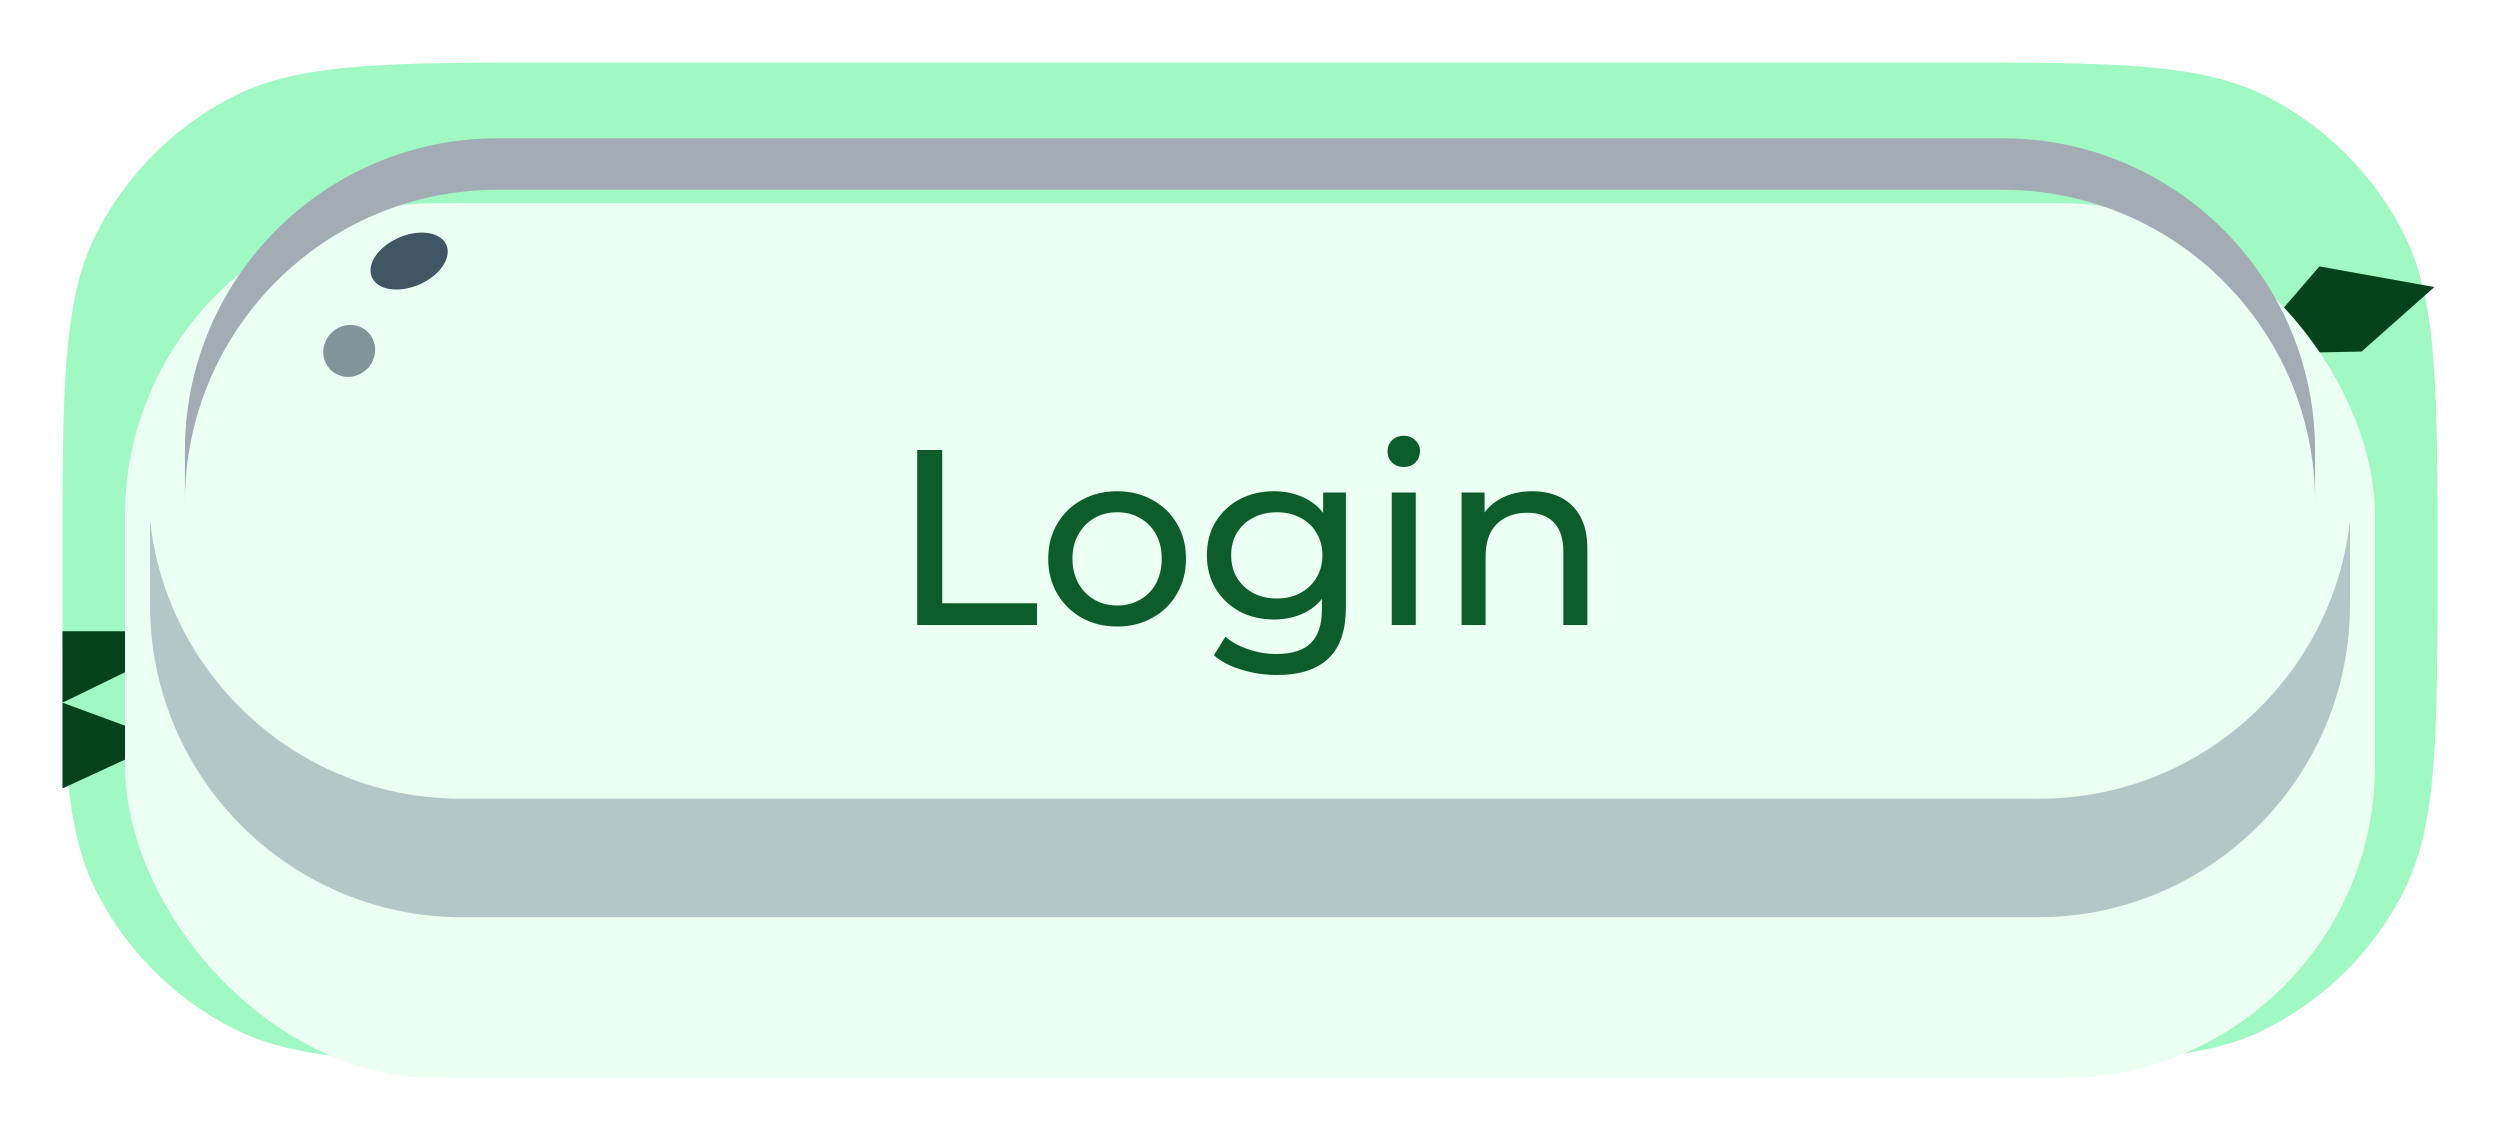 <svg width="160" height="73" viewBox="0 0 160 73" fill="none" xmlns="http://www.w3.org/2000/svg">
<g filter="url(#filter0_d_1_300)">
<path d="M4 34C4 22.799 4 17.198 6.18 12.92C8.097 9.157 11.157 6.097 14.92 4.18C19.198 2 24.799 2 36 2H124C135.201 2 140.802 2 145.08 4.18C148.843 6.097 151.903 9.157 153.82 12.92C156 17.198 156 22.799 156 34V34C156 45.201 156 50.802 153.82 55.08C151.903 58.843 148.843 61.903 145.08 63.82C140.802 66 135.201 66 124 66H36C24.799 66 19.198 66 14.92 63.82C11.157 61.903 8.097 58.843 6.18 55.08C4 50.802 4 45.201 4 34V34Z" fill="#A0F9C2"/>
</g>
<path d="M4 40.4H13.393L4 44.971L10.618 47.41L4 50.457V44.971V40.4Z" fill="#06421C"/>
<path d="M148.442 17.051L155.797 18.373L151.142 22.5L143.618 22.64L148.442 17.051Z" fill="#06421C"/>
<g filter="url(#filter1_d_1_300)">
<rect x="8" y="6" width="144" height="56" rx="20" fill="#EBFFF2"/>
</g>
<g opacity="0.3" filter="url(#filter2_f_1_300)">
<path d="M150.4 38.706C150.4 49.752 141.445 58.706 130.4 58.706H29.6C18.554 58.706 9.6 49.752 9.6 38.706V33.273C10.675 43.304 19.167 51.116 29.485 51.116H130.515C140.832 51.116 149.325 43.304 150.4 33.273V38.706Z" fill="#2C485F"/>
</g>
<g filter="url(#filter3_f_1_300)">
<path d="M128.165 8.851C139.211 8.851 148.165 17.805 148.165 28.851V32.146C148.165 21.1 139.211 12.146 128.165 12.146H31.835C20.789 12.146 11.835 21.1 11.835 32.146V28.851C11.835 17.805 20.789 8.851 31.835 8.851H128.165Z" fill="#A3ACB4"/>
</g>
<ellipse opacity="0.8" cx="1.637" cy="2.597" rx="1.637" ry="2.597" transform="matrix(0.347 0.938 -0.926 0.378 28.021 14.191)" fill="#152C40"/>
<ellipse opacity="0.5" cx="1.637" cy="1.683" rx="1.637" ry="1.683" transform="matrix(0.347 0.938 -0.926 0.378 23.34 20.286)" fill="#152C40"/>
<path d="M58.703 40V28.8H60.303V38.608H66.367V40H58.703ZM71.502 40.096C70.649 40.096 69.891 39.909 69.23 39.536C68.569 39.163 68.046 38.651 67.662 38C67.278 37.339 67.086 36.592 67.086 35.76C67.086 34.917 67.278 34.171 67.662 33.52C68.046 32.869 68.569 32.363 69.23 32C69.891 31.627 70.649 31.44 71.502 31.44C72.345 31.44 73.097 31.627 73.758 32C74.43 32.363 74.953 32.869 75.326 33.52C75.71 34.16 75.902 34.907 75.902 35.76C75.902 36.603 75.71 37.349 75.326 38C74.953 38.651 74.43 39.163 73.758 39.536C73.097 39.909 72.345 40.096 71.502 40.096ZM71.502 38.752C72.046 38.752 72.531 38.629 72.958 38.384C73.395 38.139 73.737 37.792 73.982 37.344C74.227 36.885 74.35 36.357 74.35 35.76C74.35 35.152 74.227 34.629 73.982 34.192C73.737 33.744 73.395 33.397 72.958 33.152C72.531 32.907 72.046 32.784 71.502 32.784C70.958 32.784 70.473 32.907 70.046 33.152C69.619 33.397 69.278 33.744 69.022 34.192C68.766 34.629 68.638 35.152 68.638 35.76C68.638 36.357 68.766 36.885 69.022 37.344C69.278 37.792 69.619 38.139 70.046 38.384C70.473 38.629 70.958 38.752 71.502 38.752ZM81.738 43.2C80.96 43.2 80.202 43.088 79.466 42.864C78.741 42.651 78.149 42.341 77.69 41.936L78.426 40.752C78.821 41.093 79.306 41.36 79.882 41.552C80.458 41.755 81.061 41.856 81.69 41.856C82.693 41.856 83.429 41.621 83.898 41.152C84.368 40.683 84.602 39.968 84.602 39.008V37.216L84.762 35.536L84.682 33.84V31.52H86.138V38.848C86.138 40.341 85.765 41.44 85.018 42.144C84.272 42.848 83.178 43.2 81.738 43.2ZM81.546 39.648C80.725 39.648 79.989 39.477 79.338 39.136C78.698 38.784 78.186 38.299 77.802 37.68C77.429 37.061 77.242 36.347 77.242 35.536C77.242 34.715 77.429 34 77.802 33.392C78.186 32.773 78.698 32.293 79.338 31.952C79.989 31.611 80.725 31.44 81.546 31.44C82.272 31.44 82.933 31.589 83.53 31.888C84.128 32.176 84.602 32.624 84.954 33.232C85.317 33.84 85.498 34.608 85.498 35.536C85.498 36.453 85.317 37.216 84.954 37.824C84.602 38.432 84.128 38.891 83.53 39.2C82.933 39.499 82.272 39.648 81.546 39.648ZM81.722 38.304C82.288 38.304 82.789 38.187 83.226 37.952C83.664 37.717 84.005 37.392 84.25 36.976C84.506 36.56 84.634 36.08 84.634 35.536C84.634 34.992 84.506 34.512 84.25 34.096C84.005 33.68 83.664 33.36 83.226 33.136C82.789 32.901 82.288 32.784 81.722 32.784C81.157 32.784 80.65 32.901 80.202 33.136C79.765 33.36 79.418 33.68 79.162 34.096C78.917 34.512 78.794 34.992 78.794 35.536C78.794 36.08 78.917 36.56 79.162 36.976C79.418 37.392 79.765 37.717 80.202 37.952C80.65 38.187 81.157 38.304 81.722 38.304ZM89.073 40V31.52H90.609V40H89.073ZM89.841 29.888C89.543 29.888 89.292 29.792 89.089 29.6C88.897 29.408 88.801 29.173 88.801 28.896C88.801 28.608 88.897 28.368 89.089 28.176C89.292 27.984 89.543 27.888 89.841 27.888C90.14 27.888 90.385 27.984 90.577 28.176C90.78 28.357 90.881 28.587 90.881 28.864C90.881 29.152 90.785 29.397 90.593 29.6C90.401 29.792 90.15 29.888 89.841 29.888ZM98.07 31.44C98.763 31.44 99.371 31.573 99.894 31.84C100.427 32.107 100.843 32.512 101.142 33.056C101.441 33.6 101.59 34.288 101.59 35.12V40H100.054V35.296C100.054 34.475 99.851 33.856 99.446 33.44C99.051 33.024 98.491 32.816 97.766 32.816C97.222 32.816 96.747 32.923 96.342 33.136C95.937 33.349 95.622 33.664 95.398 34.08C95.185 34.496 95.078 35.013 95.078 35.632V40H93.542V31.52H95.014V33.808L94.774 33.2C95.051 32.645 95.478 32.213 96.054 31.904C96.63 31.595 97.302 31.44 98.07 31.44Z" fill="#0C5D2A"/>
<defs>
<filter id="filter0_d_1_300" x="0" y="0" width="160" height="72" filterUnits="userSpaceOnUse" color-interpolation-filters="sRGB">
<feFlood flood-opacity="0" result="BackgroundImageFix"/>
<feColorMatrix in="SourceAlpha" type="matrix" values="0 0 0 0 0 0 0 0 0 0 0 0 0 0 0 0 0 0 127 0" result="hardAlpha"/>
<feOffset dy="2"/>
<feGaussianBlur stdDeviation="2"/>
<feComposite in2="hardAlpha" operator="out"/>
<feColorMatrix type="matrix" values="0 0 0 0 0 0 0 0 0 0 0 0 0 0 0 0 0 0 0.2 0"/>
<feBlend mode="normal" in2="BackgroundImageFix" result="effect1_dropShadow_1_300"/>
<feBlend mode="normal" in="SourceGraphic" in2="effect1_dropShadow_1_300" result="shape"/>
</filter>
<filter id="filter1_d_1_300" x="4" y="6" width="152" height="67" filterUnits="userSpaceOnUse" color-interpolation-filters="sRGB">
<feFlood flood-opacity="0" result="BackgroundImageFix"/>
<feColorMatrix in="SourceAlpha" type="matrix" values="0 0 0 0 0 0 0 0 0 0 0 0 0 0 0 0 0 0 127 0" result="hardAlpha"/>
<feOffset dy="7"/>
<feGaussianBlur stdDeviation="2"/>
<feComposite in2="hardAlpha" operator="out"/>
<feColorMatrix type="matrix" values="0 0 0 0 0 0 0 0 0 0 0 0 0 0 0 0 0 0 0.2 0"/>
<feBlend mode="normal" in2="BackgroundImageFix" result="effect1_dropShadow_1_300"/>
<feBlend mode="normal" in="SourceGraphic" in2="effect1_dropShadow_1_300" result="shape"/>
</filter>
<filter id="filter2_f_1_300" x="1.6" y="25.273" width="156.8" height="41.434" filterUnits="userSpaceOnUse" color-interpolation-filters="sRGB">
<feFlood flood-opacity="0" result="BackgroundImageFix"/>
<feBlend mode="normal" in="SourceGraphic" in2="BackgroundImageFix" result="shape"/>
<feGaussianBlur stdDeviation="4" result="effect1_foregroundBlur_1_300"/>
</filter>
<filter id="filter3_f_1_300" x="5.835" y="2.851" width="148.33" height="35.295" filterUnits="userSpaceOnUse" color-interpolation-filters="sRGB">
<feFlood flood-opacity="0" result="BackgroundImageFix"/>
<feBlend mode="normal" in="SourceGraphic" in2="BackgroundImageFix" result="shape"/>
<feGaussianBlur stdDeviation="3" result="effect1_foregroundBlur_1_300"/>
</filter>
</defs>
</svg>
